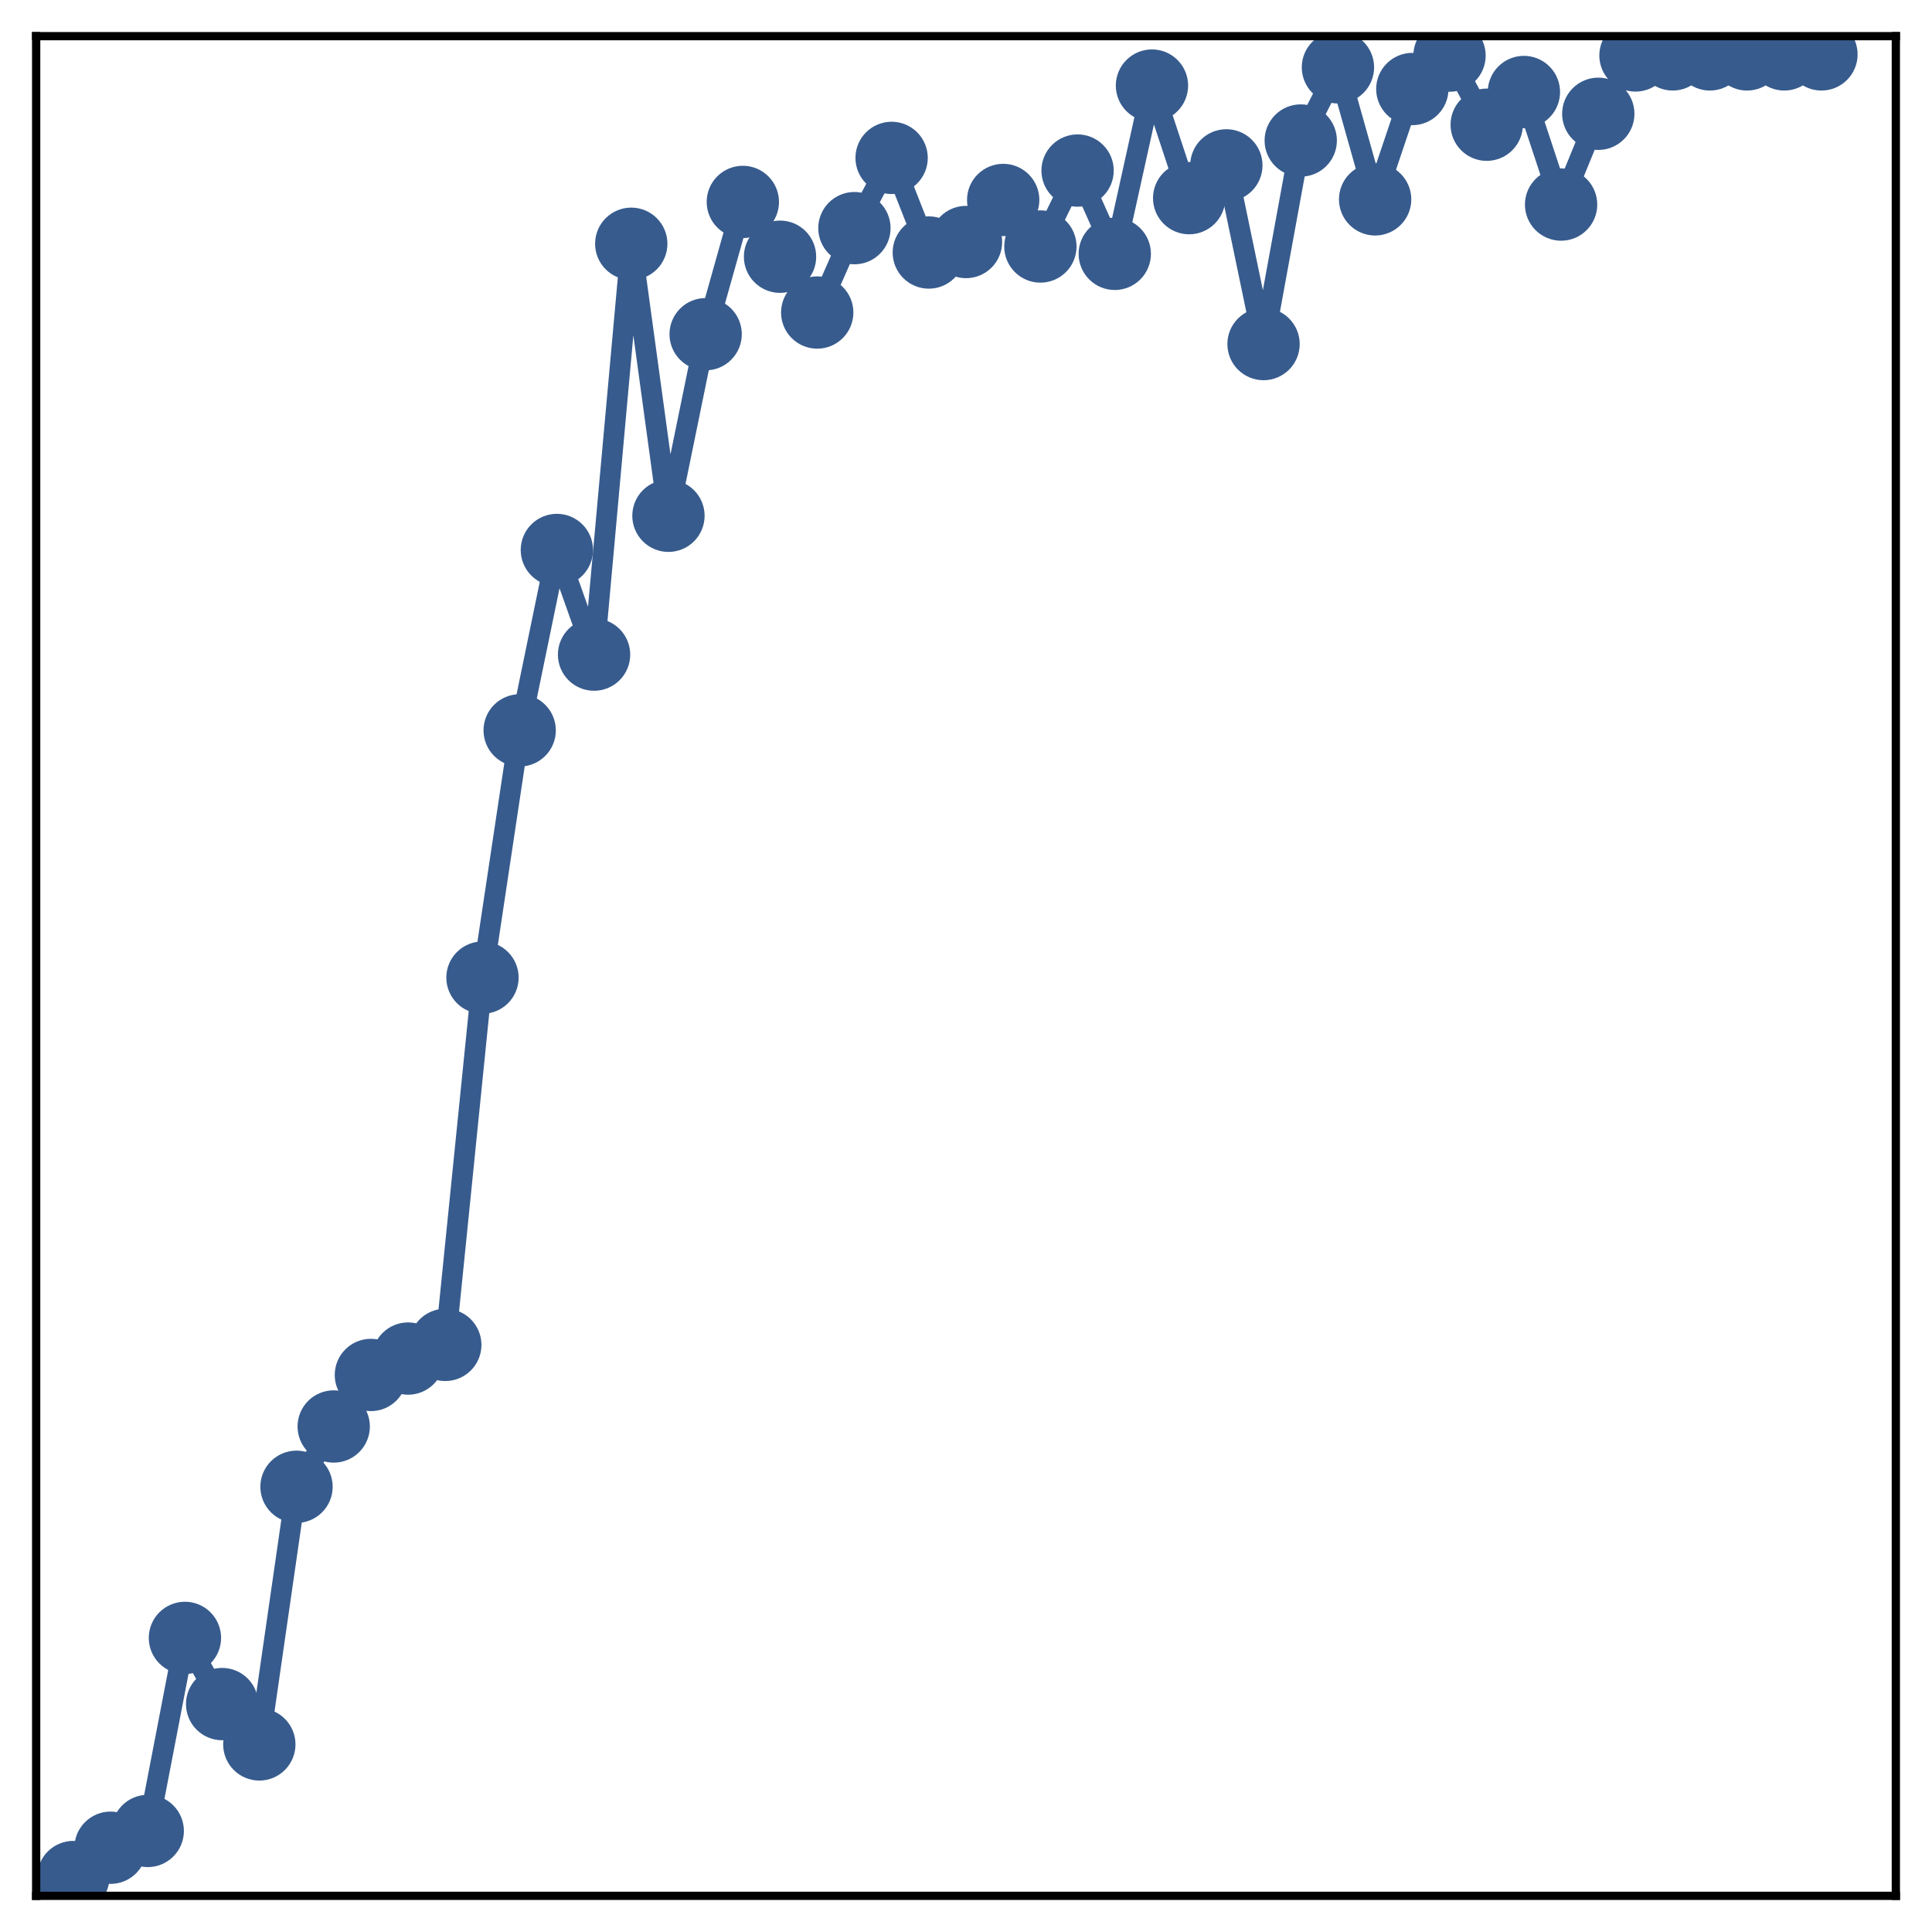 <?xml version="1.0" encoding="utf-8" standalone="no"?>
<!DOCTYPE svg PUBLIC "-//W3C//DTD SVG 1.1//EN"
  "http://www.w3.org/Graphics/SVG/1.1/DTD/svg11.dtd">
<!-- Created with matplotlib (http://matplotlib.org/) -->
<svg height="187pt" version="1.1" viewBox="0 0 187 187" width="187pt" xmlns="http://www.w3.org/2000/svg" xmlns:xlink="http://www.w3.org/1999/xlink">
 <defs>
  <style type="text/css">
*{stroke-linecap:butt;stroke-linejoin:round;}
  </style>
 </defs>
 <g id="figure_1">
  <g id="patch_1">
   <path d="M 0 187 
L 187 187 
L 187 -0 
L 0 -0 
z
" style="fill:#ffffff;"/>
  </g>
  <g id="axes_1">
   <g id="patch_2">
    <path d="M 3.5 183.5 
L 183.5 183.5 
L 183.5 3.5 
L 3.5 3.5 
z
" style="fill:#ffffff;"/>
   </g>
   <g id="matplotlib.axis_1"/>
   <g id="matplotlib.axis_2"/>
   <g id="line2d_1">
    <path clip-path="url(#p84df25f25f)" d="M 7.1 181.681 
L 10.7 178.844 
L 14.3 177.219 
L 17.9 158.534 
L 21.5 164.939 
L 25.1 168.843 
L 28.7 143.906 
L 32.3 138.071 
L 35.9 133.084 
L 39.5 131.497 
L 43.1 130.173 
L 46.7 94.625 
L 50.3 70.693 
L 53.9 53.233 
L 57.5 63.361 
L 61.1 23.594 
L 64.7 49.922 
L 68.3 32.347 
L 71.9 19.545 
L 75.5 24.849 
L 79.1 30.249 
L 82.7 22.082 
L 86.3 15.283 
L 89.9 24.441 
L 93.5 23.426 
L 97.1 19.356 
L 100.7 23.859 
L 104.3 16.509 
L 107.9 24.57 
L 111.5 8.283 
L 115.1 19.179 
L 118.7 16.006 
L 122.3 33.302 
L 125.9 13.6 
L 129.5 6.518 
L 133.1 19.296 
L 136.7 8.617 
L 140.3 5.383 
L 143.9 12.072 
L 147.5 8.906 
L 151.1 19.8 
L 154.7 11.013 
L 158.3 5.367 
L 161.9 5.265 
L 165.5 5.265 
L 169.1 5.265 
L 172.7 5.265 
L 176.3 5.265 
" style="fill:none;stroke:#375b8d;stroke-linecap:square;stroke-width:2;"/>
    <defs>
     <path d="M 0 3 
C 0.796 3 1.559 2.684 2.121 2.121 
C 2.684 1.559 3 0.796 3 0 
C 3 -0.796 2.684 -1.559 2.121 -2.121 
C 1.559 -2.684 0.796 -3 0 -3 
C -0.796 -3 -1.559 -2.684 -2.121 -2.121 
C -2.684 -1.559 -3 -0.796 -3 0 
C -3 0.796 -2.684 1.559 -2.121 2.121 
C -1.559 2.684 -0.796 3 0 3 
z
" id="m20f8eb4f28" style="stroke:#375b8d;"/>
    </defs>
    <g clip-path="url(#p84df25f25f)">
     <use style="fill:#375b8d;stroke:#375b8d;" x="7.1" xlink:href="#m20f8eb4f28" y="181.681"/>
     <use style="fill:#375b8d;stroke:#375b8d;" x="10.7" xlink:href="#m20f8eb4f28" y="178.844"/>
     <use style="fill:#375b8d;stroke:#375b8d;" x="14.3" xlink:href="#m20f8eb4f28" y="177.219"/>
     <use style="fill:#375b8d;stroke:#375b8d;" x="17.9" xlink:href="#m20f8eb4f28" y="158.534"/>
     <use style="fill:#375b8d;stroke:#375b8d;" x="21.5" xlink:href="#m20f8eb4f28" y="164.939"/>
     <use style="fill:#375b8d;stroke:#375b8d;" x="25.1" xlink:href="#m20f8eb4f28" y="168.843"/>
     <use style="fill:#375b8d;stroke:#375b8d;" x="28.7" xlink:href="#m20f8eb4f28" y="143.906"/>
     <use style="fill:#375b8d;stroke:#375b8d;" x="32.3" xlink:href="#m20f8eb4f28" y="138.071"/>
     <use style="fill:#375b8d;stroke:#375b8d;" x="35.9" xlink:href="#m20f8eb4f28" y="133.084"/>
     <use style="fill:#375b8d;stroke:#375b8d;" x="39.5" xlink:href="#m20f8eb4f28" y="131.497"/>
     <use style="fill:#375b8d;stroke:#375b8d;" x="43.1" xlink:href="#m20f8eb4f28" y="130.173"/>
     <use style="fill:#375b8d;stroke:#375b8d;" x="46.7" xlink:href="#m20f8eb4f28" y="94.625"/>
     <use style="fill:#375b8d;stroke:#375b8d;" x="50.3" xlink:href="#m20f8eb4f28" y="70.693"/>
     <use style="fill:#375b8d;stroke:#375b8d;" x="53.9" xlink:href="#m20f8eb4f28" y="53.233"/>
     <use style="fill:#375b8d;stroke:#375b8d;" x="57.5" xlink:href="#m20f8eb4f28" y="63.361"/>
     <use style="fill:#375b8d;stroke:#375b8d;" x="61.1" xlink:href="#m20f8eb4f28" y="23.594"/>
     <use style="fill:#375b8d;stroke:#375b8d;" x="64.7" xlink:href="#m20f8eb4f28" y="49.922"/>
     <use style="fill:#375b8d;stroke:#375b8d;" x="68.3" xlink:href="#m20f8eb4f28" y="32.347"/>
     <use style="fill:#375b8d;stroke:#375b8d;" x="71.9" xlink:href="#m20f8eb4f28" y="19.545"/>
     <use style="fill:#375b8d;stroke:#375b8d;" x="75.5" xlink:href="#m20f8eb4f28" y="24.849"/>
     <use style="fill:#375b8d;stroke:#375b8d;" x="79.1" xlink:href="#m20f8eb4f28" y="30.249"/>
     <use style="fill:#375b8d;stroke:#375b8d;" x="82.7" xlink:href="#m20f8eb4f28" y="22.082"/>
     <use style="fill:#375b8d;stroke:#375b8d;" x="86.3" xlink:href="#m20f8eb4f28" y="15.283"/>
     <use style="fill:#375b8d;stroke:#375b8d;" x="89.9" xlink:href="#m20f8eb4f28" y="24.441"/>
     <use style="fill:#375b8d;stroke:#375b8d;" x="93.5" xlink:href="#m20f8eb4f28" y="23.426"/>
     <use style="fill:#375b8d;stroke:#375b8d;" x="97.1" xlink:href="#m20f8eb4f28" y="19.356"/>
     <use style="fill:#375b8d;stroke:#375b8d;" x="100.7" xlink:href="#m20f8eb4f28" y="23.859"/>
     <use style="fill:#375b8d;stroke:#375b8d;" x="104.3" xlink:href="#m20f8eb4f28" y="16.509"/>
     <use style="fill:#375b8d;stroke:#375b8d;" x="107.9" xlink:href="#m20f8eb4f28" y="24.57"/>
     <use style="fill:#375b8d;stroke:#375b8d;" x="111.5" xlink:href="#m20f8eb4f28" y="8.283"/>
     <use style="fill:#375b8d;stroke:#375b8d;" x="115.1" xlink:href="#m20f8eb4f28" y="19.179"/>
     <use style="fill:#375b8d;stroke:#375b8d;" x="118.7" xlink:href="#m20f8eb4f28" y="16.006"/>
     <use style="fill:#375b8d;stroke:#375b8d;" x="122.3" xlink:href="#m20f8eb4f28" y="33.302"/>
     <use style="fill:#375b8d;stroke:#375b8d;" x="125.9" xlink:href="#m20f8eb4f28" y="13.6"/>
     <use style="fill:#375b8d;stroke:#375b8d;" x="129.5" xlink:href="#m20f8eb4f28" y="6.518"/>
     <use style="fill:#375b8d;stroke:#375b8d;" x="133.1" xlink:href="#m20f8eb4f28" y="19.296"/>
     <use style="fill:#375b8d;stroke:#375b8d;" x="136.7" xlink:href="#m20f8eb4f28" y="8.617"/>
     <use style="fill:#375b8d;stroke:#375b8d;" x="140.3" xlink:href="#m20f8eb4f28" y="5.383"/>
     <use style="fill:#375b8d;stroke:#375b8d;" x="143.9" xlink:href="#m20f8eb4f28" y="12.072"/>
     <use style="fill:#375b8d;stroke:#375b8d;" x="147.5" xlink:href="#m20f8eb4f28" y="8.906"/>
     <use style="fill:#375b8d;stroke:#375b8d;" x="151.1" xlink:href="#m20f8eb4f28" y="19.8"/>
     <use style="fill:#375b8d;stroke:#375b8d;" x="154.7" xlink:href="#m20f8eb4f28" y="11.013"/>
     <use style="fill:#375b8d;stroke:#375b8d;" x="158.3" xlink:href="#m20f8eb4f28" y="5.367"/>
     <use style="fill:#375b8d;stroke:#375b8d;" x="161.9" xlink:href="#m20f8eb4f28" y="5.265"/>
     <use style="fill:#375b8d;stroke:#375b8d;" x="165.5" xlink:href="#m20f8eb4f28" y="5.265"/>
     <use style="fill:#375b8d;stroke:#375b8d;" x="169.1" xlink:href="#m20f8eb4f28" y="5.265"/>
     <use style="fill:#375b8d;stroke:#375b8d;" x="172.7" xlink:href="#m20f8eb4f28" y="5.265"/>
     <use style="fill:#375b8d;stroke:#375b8d;" x="176.3" xlink:href="#m20f8eb4f28" y="5.265"/>
    </g>
   </g>
   <g id="patch_3">
    <path d="M 3.5 183.5 
L 3.5 3.5 
" style="fill:none;stroke:#000000;stroke-linecap:square;stroke-linejoin:miter;stroke-width:0.8;"/>
   </g>
   <g id="patch_4">
    <path d="M 183.5 183.5 
L 183.5 3.5 
" style="fill:none;stroke:#000000;stroke-linecap:square;stroke-linejoin:miter;stroke-width:0.8;"/>
   </g>
   <g id="patch_5">
    <path d="M 3.5 183.5 
L 183.5 183.5 
" style="fill:none;stroke:#000000;stroke-linecap:square;stroke-linejoin:miter;stroke-width:0.8;"/>
   </g>
   <g id="patch_6">
    <path d="M 3.5 3.5 
L 183.5 3.5 
" style="fill:none;stroke:#000000;stroke-linecap:square;stroke-linejoin:miter;stroke-width:0.8;"/>
   </g>
  </g>
 </g>
 <defs>
  <clipPath id="p84df25f25f">
   <rect height="180" width="180" x="3.5" y="3.5"/>
  </clipPath>
 </defs>
</svg>
